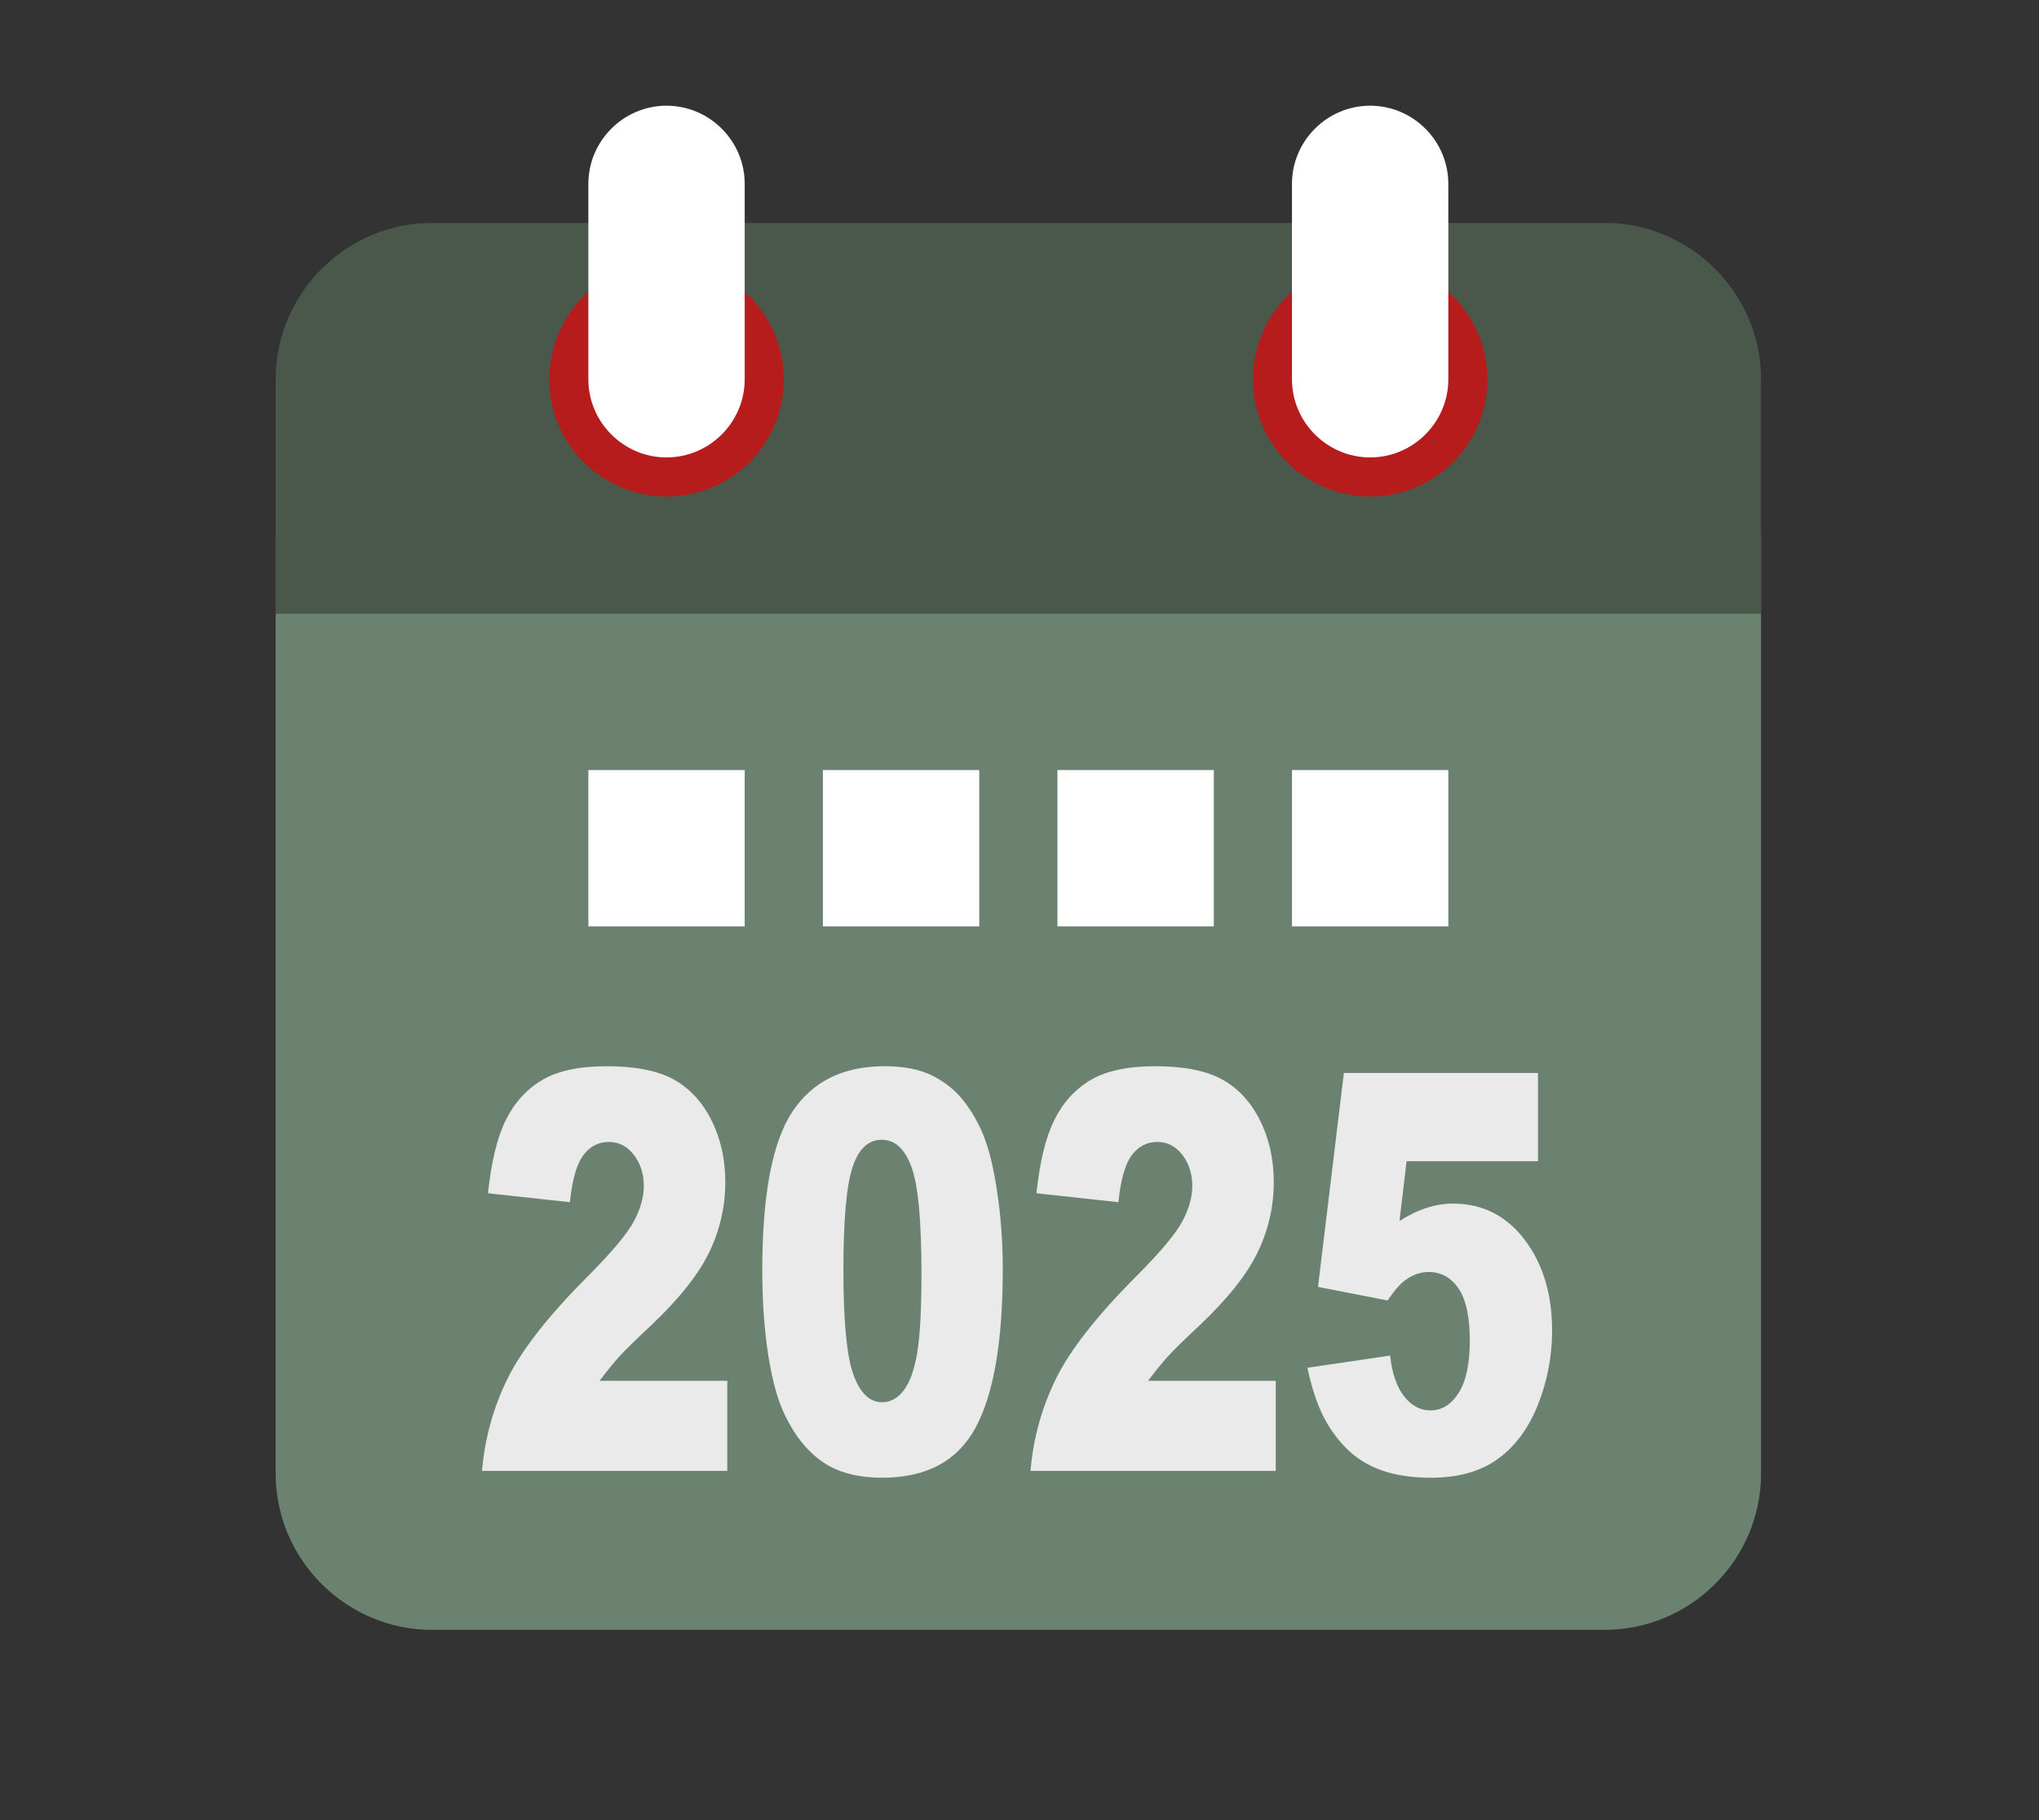 <?xml version="1.0" encoding="utf-8"?>
<!-- Generator: Adobe Illustrator 16.0.0, SVG Export Plug-In . SVG Version: 6.00 Build 0)  -->
<!DOCTYPE svg PUBLIC "-//W3C//DTD SVG 1.1//EN" "http://www.w3.org/Graphics/SVG/1.1/DTD/svg11.dtd">
<svg version="1.1" id="Layer_1" xmlns="http://www.w3.org/2000/svg" xmlns:xlink="http://www.w3.org/1999/xlink" x="0px" y="0px"
	 width="95.348px" height="85.13px" viewBox="0 0 95.348 85.13" enable-background="new 0 0 95.348 85.13" xml:space="preserve">
<rect x="0" y="0" width="95.348" height="85.13" fill="#333333" stroke="none"/>
<path fill="#6C8270" d="M12.89,68.921V25.052h69.46v43.869c0,4.021-3.29,7.312-7.311,7.312H20.201
	C16.18,76.232,12.89,72.942,12.89,68.921L12.89,68.921z"/>
<path fill="#49584B" d="M82.35,17.739v10.967H12.89V17.739c0-4.021,3.291-7.312,7.312-7.312h54.838
	C79.06,10.428,82.35,13.718,82.35,17.739z"/>
<path fill="#B71C1C" d="M58.587,17.739c0,3.028,2.455,5.484,5.484,5.484c3.028,0,5.484-2.456,5.484-5.484
	c0-3.029-2.456-5.484-5.484-5.484C61.042,12.255,58.587,14.71,58.587,17.739z"/>
<path fill="#B71C1C" d="M25.685,17.739c0,3.028,2.455,5.484,5.484,5.484c3.028,0,5.483-2.456,5.483-5.484
	c0-3.029-2.455-5.484-5.483-5.484C28.14,12.255,25.685,14.71,25.685,17.739z"/>
<path fill="#FFFFFF" d="M64.071,4.944c-2.011,0-3.656,1.645-3.656,3.656v9.139c0,2.011,1.645,3.656,3.656,3.656
	c2.01,0,3.656-1.645,3.656-3.656V8.6C67.727,6.589,66.082,4.944,64.071,4.944z M31.169,4.944c-2.011,0-3.656,1.645-3.656,3.656
	v9.139c0,2.011,1.645,3.656,3.656,3.656c2.01,0,3.655-1.645,3.655-3.656V8.6C34.824,6.589,33.179,4.944,31.169,4.944z"/>
<rect x="27.513" y="36.018" fill="#FFFFFF" width="7.311" height="7.313"/>
<rect x="38.48" y="36.018" fill="#FFFFFF" width="7.312" height="7.313"/>
<rect x="49.448" y="36.018" fill="#FFFFFF" width="7.312" height="7.313"/>
<rect x="60.416" y="36.018" fill="#FFFFFF" width="7.312" height="7.313"/>
<g>
	<path fill="#EAEAEA" d="M34.012,68.798H22.54c0.131-1.531,0.531-2.973,1.197-4.322s1.917-2.943,3.75-4.779
		c1.12-1.126,1.836-1.98,2.15-2.564c0.313-0.584,0.469-1.139,0.469-1.664c0-0.566-0.155-1.051-0.465-1.453
		c-0.31-0.402-0.699-0.604-1.169-0.604c-0.488,0-0.887,0.208-1.197,0.623c-0.31,0.414-0.518,1.146-0.624,2.195l-3.831-0.418
		c0.15-1.456,0.426-2.592,0.826-3.409s0.965-1.442,1.694-1.879s1.738-0.653,3.028-0.653c1.346,0,2.392,0.207,3.14,0.621
		c0.748,0.415,1.336,1.053,1.765,1.911s0.643,1.821,0.643,2.888c0,1.135-0.246,2.218-0.737,3.25
		c-0.492,1.033-1.385,2.167-2.681,3.402c-0.77,0.72-1.285,1.224-1.544,1.512c-0.26,0.287-0.565,0.664-0.916,1.129h5.971V68.798z"/>
	<path fill="#EAEAEA" d="M35.646,59.417c0-3.538,0.471-6.014,1.413-7.428c0.942-1.413,2.376-2.119,4.304-2.119
		c0.926,0,1.687,0.154,2.281,0.463s1.08,0.711,1.455,1.206s0.671,1.016,0.887,1.562s0.39,1.183,0.521,1.91
		c0.257,1.389,0.385,2.836,0.385,4.342c0,3.377-0.423,5.849-1.268,7.414c-0.845,1.566-2.3,2.35-4.365,2.35
		c-1.158,0-2.094-0.25-2.807-0.75c-0.713-0.499-1.299-1.23-1.756-2.195c-0.332-0.686-0.59-1.623-0.774-2.813
		S35.646,60.855,35.646,59.417z M39.439,59.429c0,2.37,0.155,3.988,0.464,4.856c0.31,0.868,0.759,1.302,1.347,1.302
		c0.388,0,0.725-0.185,1.009-0.553s0.495-0.95,0.629-1.746c0.135-0.795,0.202-2.035,0.202-3.719c0-2.472-0.155-4.133-0.465-4.983
		c-0.31-0.851-0.774-1.276-1.394-1.276c-0.632,0-1.089,0.434-1.371,1.302S39.439,57.085,39.439,59.429z"/>
	<path fill="#EAEAEA" d="M59.66,68.798H48.188c0.131-1.531,0.531-2.973,1.197-4.322s1.917-2.943,3.75-4.779
		c1.12-1.126,1.836-1.98,2.15-2.564c0.313-0.584,0.469-1.139,0.469-1.664c0-0.566-0.155-1.051-0.465-1.453
		c-0.31-0.402-0.699-0.604-1.169-0.604c-0.488,0-0.887,0.208-1.197,0.623c-0.31,0.414-0.518,1.146-0.624,2.195l-3.831-0.418
		c0.15-1.456,0.426-2.592,0.826-3.409s0.965-1.442,1.694-1.879s1.738-0.653,3.028-0.653c1.346,0,2.392,0.207,3.14,0.621
		c0.748,0.415,1.336,1.053,1.765,1.911s0.643,1.821,0.643,2.888c0,1.135-0.246,2.218-0.737,3.25
		c-0.492,1.033-1.385,2.167-2.681,3.402c-0.77,0.72-1.285,1.224-1.544,1.512c-0.26,0.287-0.565,0.664-0.916,1.129h5.971V68.798z"/>
	<path fill="#EAEAEA" d="M62.843,50.187h9.079v4.127h-6.149l-0.329,2.793c0.426-0.271,0.847-0.475,1.263-0.609
		c0.416-0.136,0.828-0.203,1.234-0.203c1.377,0,2.494,0.563,3.352,1.688c0.857,1.126,1.286,2.544,1.286,4.254
		c0,1.201-0.22,2.356-0.662,3.465c-0.441,1.109-1.067,1.955-1.877,2.539c-0.811,0.584-1.848,0.877-3.112,0.877
		c-0.908,0-1.685-0.117-2.333-0.35c-0.647-0.232-1.199-0.58-1.652-1.041s-0.821-0.984-1.103-1.568s-0.516-1.312-0.704-2.184
		l3.868-0.57c0.094,0.838,0.313,1.475,0.657,1.91s0.754,0.654,1.23,0.654c0.532,0,0.972-0.273,1.319-0.819
		c0.348-0.546,0.521-1.36,0.521-2.444c0-1.108-0.175-1.921-0.526-2.438c-0.351-0.516-0.817-0.773-1.399-0.773
		c-0.369,0-0.726,0.122-1.07,0.367c-0.256,0.178-0.538,0.5-0.845,0.965l-3.258-0.635L62.843,50.187z"/>
</g>
</svg>
